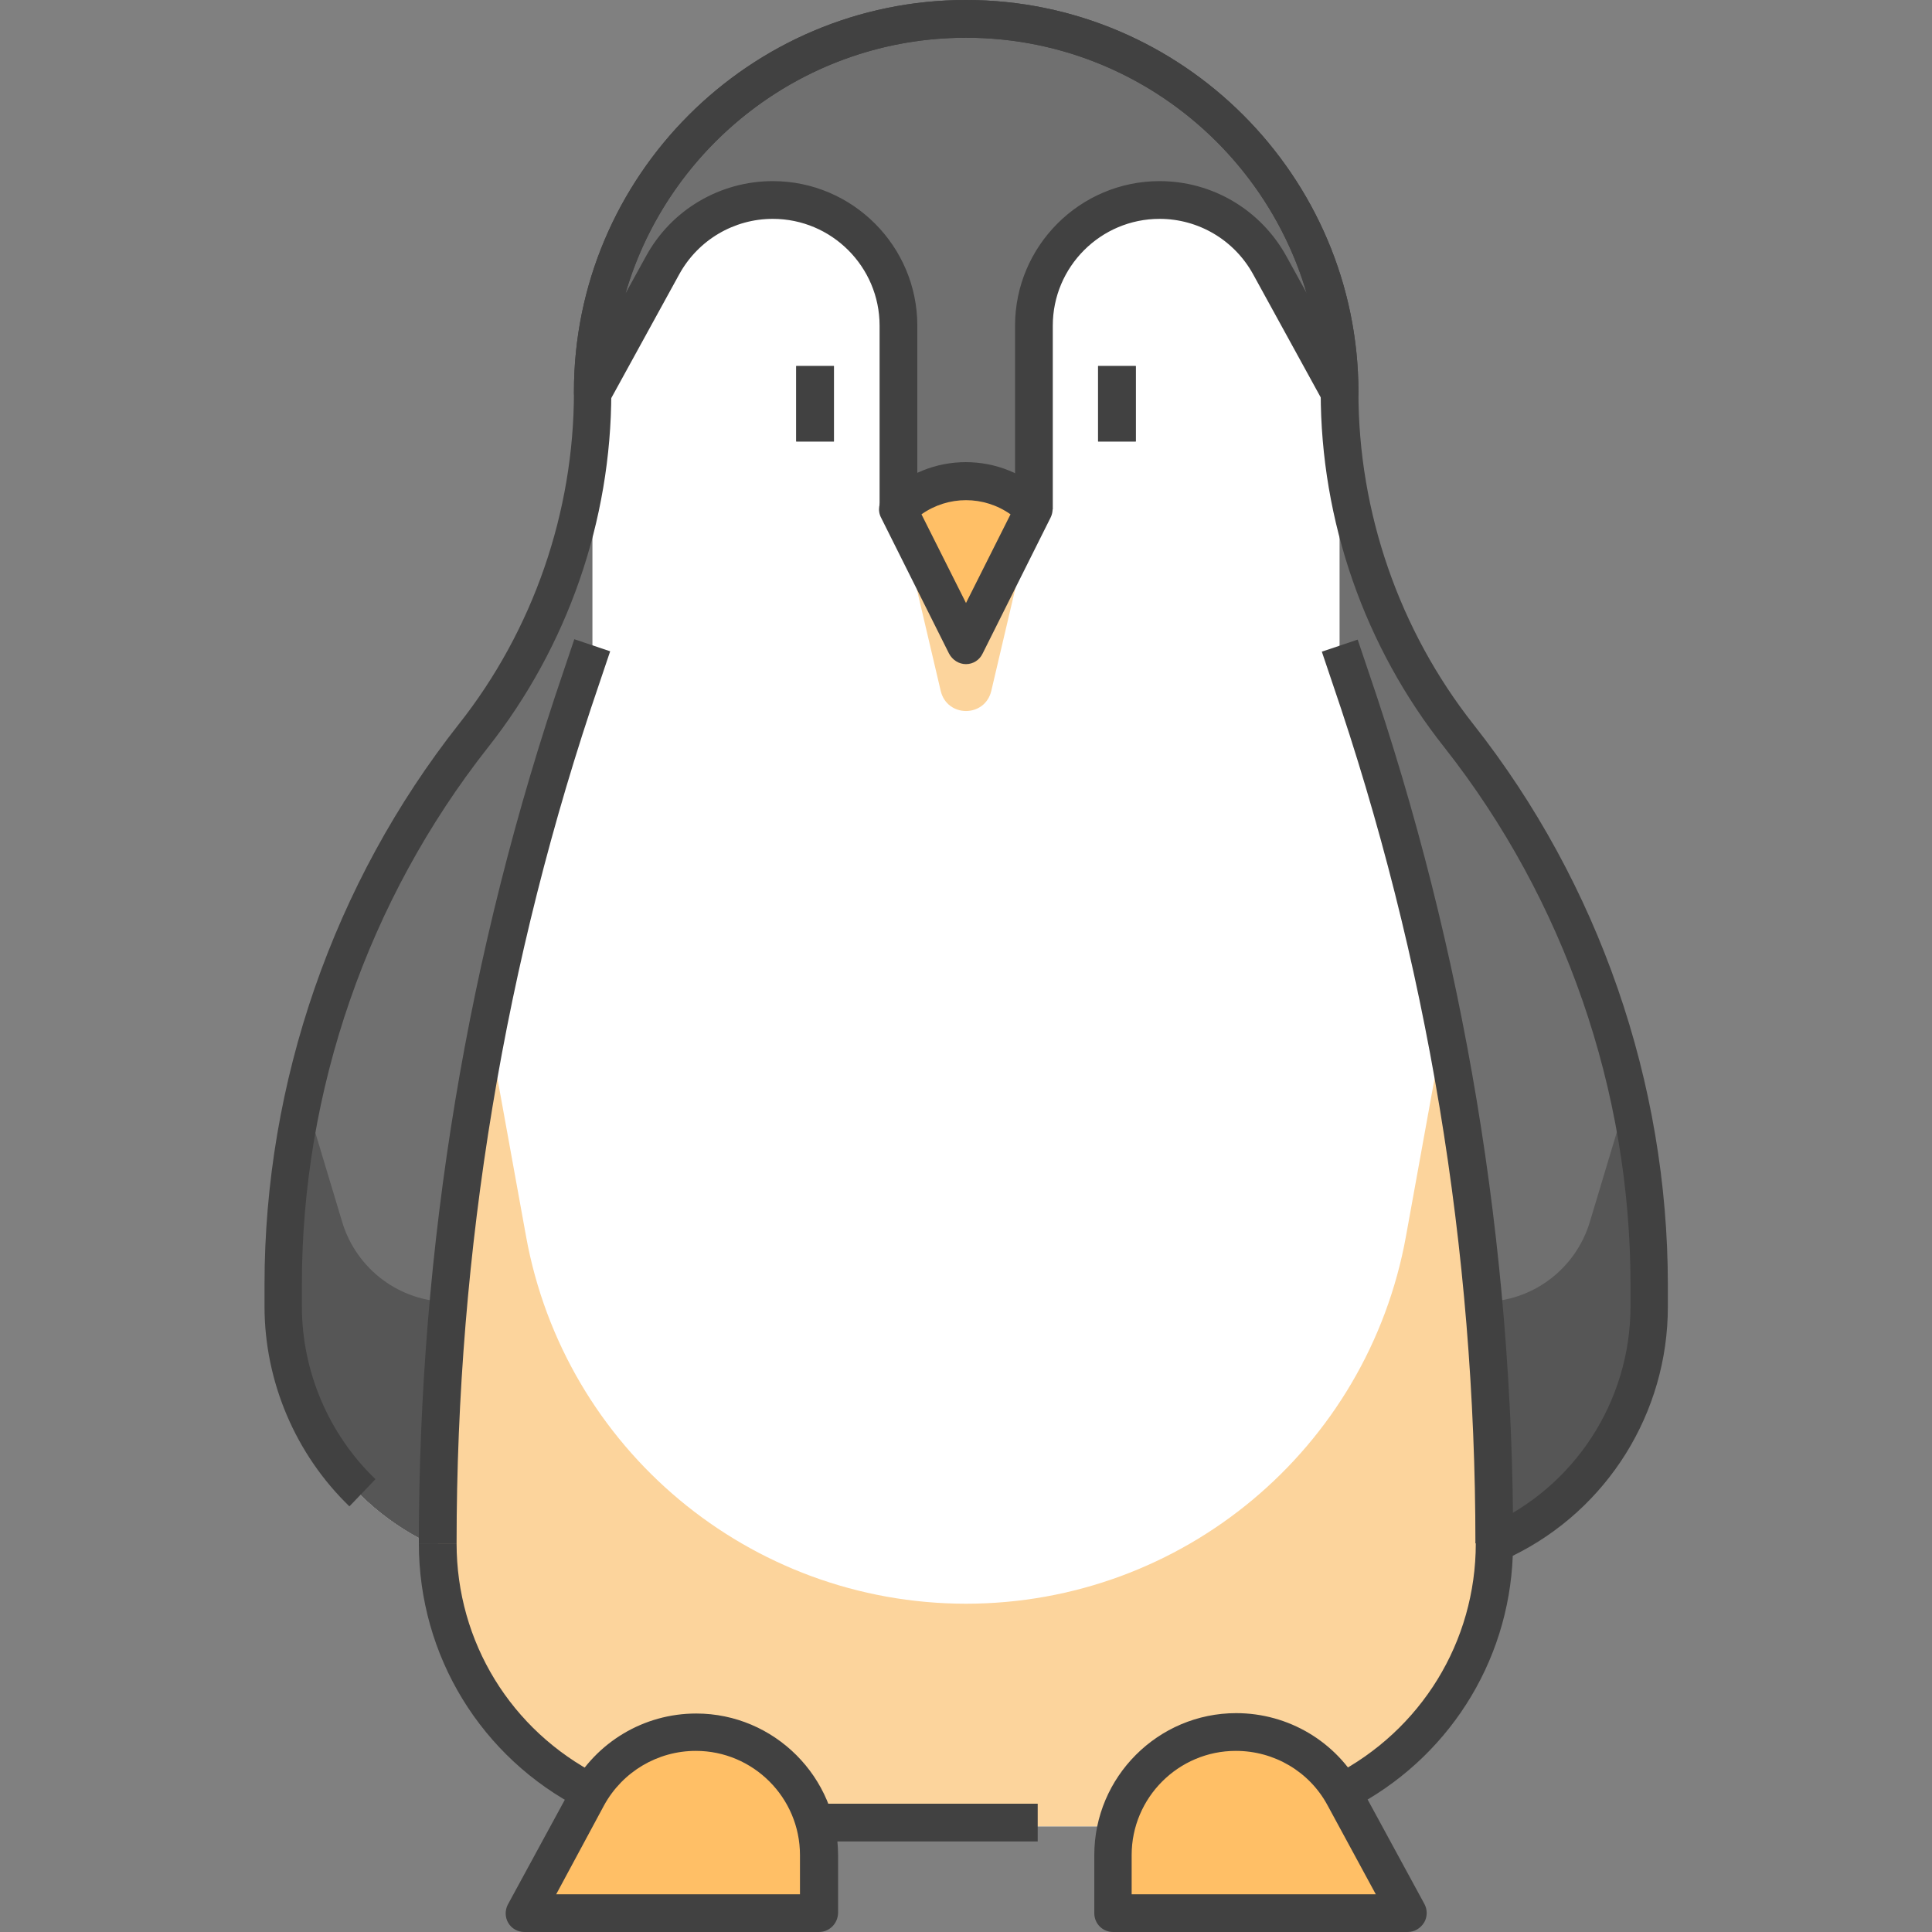 <svg xmlns="http://www.w3.org/2000/svg" enable-background="new 0 0 512 512" viewBox="0 0 512 512" id="Penguin"><rect x="0" y="0" width="512" height="512" fill="#808080" stroke="none"/><path fill="#ffffff" d="M157,105L157,105c0-54.7,44.3-99,99-99h0c54.7,0,99,44.3,99,99v0c0,33,11.1,65.1,31.6,91l0,0c32.7,41.4,50.4,92.6,50.4,145.4v5.8c0,27.2-16.1,51.8-41,62.8l0,0v0c0,40.9-33.1,74-74,74H190c-40.9,0-74-33.1-74-74v0l0,0c-24.9-10.9-41-35.6-41-62.8v-5.8c0-52.8,17.8-104,50.4-145.4l0,0C145.9,170.1,157,138,157,105z" class="colorcde9fe svgShape"></path><path fill="#fcd49c" d="M394.5,206.7l-21.9,120.9C362.4,384,313.3,425,256,425h0c-57.3,0-106.4-41-116.6-97.4l-21.9-120.9c-0.5,0.7-1,1.4-1.5,2.2V410l0,0c0,40.9,33.1,74,74,74h132c40.9,0,74-33.1,74-74l0,0V208.9C395.5,208.2,395,207.4,394.5,206.7z" class="color9cd3fc svgShape"></path><rect width="10" height="20" x="211" y="97" fill="#707070" class="color3179af svgShape"></rect><rect width="10" height="20" x="291" y="97" fill="#707070" class="color3179af svgShape"></rect><path fill="#707070" d="M157 104L157 104l18.5-33.7c5.8-10.7 17-17.3 29.2-17.3h0c18.4 0 33.3 14.9 33.3 33.3V135h36V86.3c0-18.4 14.9-33.3 33.3-33.3h0c12.2 0 23.3 6.6 29.2 17.3L355 104v0c0-54.7-44.3-99-99-99h0C201.3 5 157 49.3 157 104zM355 172v-67c0 33 11.1 65.1 31.6 91l0 0c32.7 41.4 50.4 92.6 50.4 145.4v5.8c0 27.2-16.1 51.8-41 62.8h0v0c0-78.1-12.9-155.7-38.2-229.7L355 172zM157 172v-67c0 33-11.1 65.1-31.6 91l0 0C92.8 237.5 75 288.7 75 341.4v5.8c0 27.2 16.1 51.8 41 62.8h0v0c0-78.1 12.9-155.7 38.2-229.7L157 172z" class="color3179af svgShape"></path><path fill="#ffbf66" d="M327.6 459L327.6 459c-18 0-32.6 14.6-32.6 32.6V507h78l-16.8-30.9C350.5 465.6 339.5 459 327.6 459zM184.4 459L184.4 459c18 0 32.6 14.6 32.6 32.6V507h-78l16.8-30.9C161.5 465.6 172.5 459 184.4 459z" class="colorf8d707 svgShape"></path><path fill="#fcd49c" d="M249.3,183.1L238,135l0,0c9.9-9.9,26.1-9.9,36,0l0,0l-11.3,48.1C261,190.2,251,190.2,249.3,183.1z" class="color9cd3fc svgShape"></path><path fill="#ffbf66" d="M256,171l-18-36l0,0c9.9-9.9,26.1-9.9,36,0l0,0L256,171z" class="colorf8d707 svgShape"></path><path fill="#565656" d="M116 410L116 410 116 410c0-21.7 1-43.4 3-65h0c-13 0-24.5-8.6-28.3-21.1l-10.1-33.6C76.9 307 75 324.1 75 341.4v5.8C75 374.4 91.1 399.1 116 410zM396 410L396 410 396 410c0-21.7-1-43.4-3-65h0c13 0 24.5-8.6 28.3-21.1l10.1-33.6c3.7 16.7 5.6 33.8 5.6 51.1v5.8C437 374.4 420.9 399.1 396 410z" class="color265e87 svgShape"></path><g fill="#080808" class="color000000 svgShape"><path fill="#414141" d="M373 512h-78c-2.8 0-5-2.2-5-5v-15.4c0-20.7 16.9-37.6 37.6-37.6 13.8 0 26.5 7.5 33.1 19.7l16.8 30.9c.8 1.5.8 3.4-.1 4.9C376.4 511.1 374.8 512 373 512zM300 502h64.6l-12.8-23.6c-4.8-8.9-14.1-14.4-24.3-14.4-15.2 0-27.6 12.4-27.6 27.6V502zM217 512h-78c-1.8 0-3.4-.9-4.3-2.4-.9-1.5-.9-3.4-.1-4.9l16.8-30.9c6.6-12.1 19.2-19.7 33.1-19.7 20.7 0 37.6 16.9 37.6 37.6V507C222 509.8 219.8 512 217 512zM147.4 502H212v-10.4c0-15.2-12.4-27.6-27.6-27.6-10.1 0-19.4 5.5-24.3 14.4L147.4 502z" class="color213762 svgShape"></path><rect width="10" height="20" x="211" y="97" fill="#414141" class="color213762 svgShape"></rect><rect width="10" height="20" x="291" y="97" fill="#414141" class="color213762 svgShape"></rect><path fill="#414141" d="M256,176c-1.9,0-3.6-1.1-4.5-2.8l-18-36c-1-1.9-0.6-4.2,0.9-5.8c11.9-11.9,31.2-11.9,43.1,0c1.5,1.5,1.9,3.8,0.9,5.8l-18,36C259.6,174.9,257.9,176,256,176z M244.2,136.3l11.8,23.5l11.8-23.5C260.7,131.3,251.3,131.3,244.2,136.3z" class="color213762 svgShape"></path><path fill="#414141" d="M279 135h-10V86.3c0-21.1 17.2-38.3 38.3-38.3 14 0 26.8 7.6 33.6 19.9l5.4 9.8C334.8 38.6 298.7 10 256 10s-78.8 28.6-90.2 67.7l5.4-9.8c6.7-12.3 19.6-19.9 33.6-19.9 21.1 0 38.3 17.2 38.3 38.3V135h-10V86.3c0-15.6-12.7-28.3-28.3-28.3-10.3 0-19.8 5.6-24.8 14.7l-18.5 33.7c-1.1 2-3.4 3-5.6 2.4-2.2-.6-3.8-2.6-3.8-4.8C152 46.7 198.7 0 256 0s104 46.7 104 104c0 2.3-1.5 4.3-3.8 4.8-2.2.6-4.5-.4-5.6-2.4l-18.5-33.7c-5-9.1-14.5-14.7-24.8-14.7C291.7 58 279 70.7 279 86.3V135zM121 409h-10c0-78.9 12.9-156.7 38.4-231.3l2.8-8.3 9.5 3.2-2.8 8.3C133.7 254.5 121 331.3 121 409zM401 409h-10c0-77.7-12.7-154.5-37.9-228l-2.8-8.3 9.5-3.2 2.8 8.3C388.1 252.3 401 330.1 401 409z" class="color213762 svgShape"></path><rect width="59.1" height="10" x="215.9" y="478" fill="#414141" class="color213762 svgShape"></rect><path fill="#414141" d="M357.9,479.4l-4.5-8.9c23.2-11.9,37.7-35.4,37.7-61.5c0-2,1.2-3.8,3-4.6c23.1-10.1,38-33,38-58.2v-5.8c0-51.4-17.5-101.9-49.3-142.3C361.6,171.4,350,138,350,104c0-51.8-42.2-94-94-94s-94,42.2-94,94c0,34-11.6,67.4-32.7,94.1C97.5,238.5,80,289,80,340.4v5.8c0,17.2,7.1,33.9,19.5,45.8l-6.9,7.2c-14.3-13.8-22.5-33.1-22.5-53v-5.8c0-53.6,18.3-106.4,51.5-148.5c19.7-24.9,30.5-56.2,30.5-88C152,46.7,198.7,0,256,0s104,46.7,104,104c0,31.8,10.8,63,30.5,88c33.2,42.1,51.5,94.9,51.5,148.5v5.8c0,28.1-16,53.7-41.1,66C399.8,440.8,383.5,466.3,357.9,479.4z" class="color213762 svgShape"></path><g fill="#080808" class="color000000 svgShape"><path fill="#414141" d="M154.1,479.4C127.5,465.8,111,438.8,111,409h10c0,26.1,14.4,49.6,37.7,61.5L154.1,479.4z" class="color213762 svgShape"></path></g></g></svg>